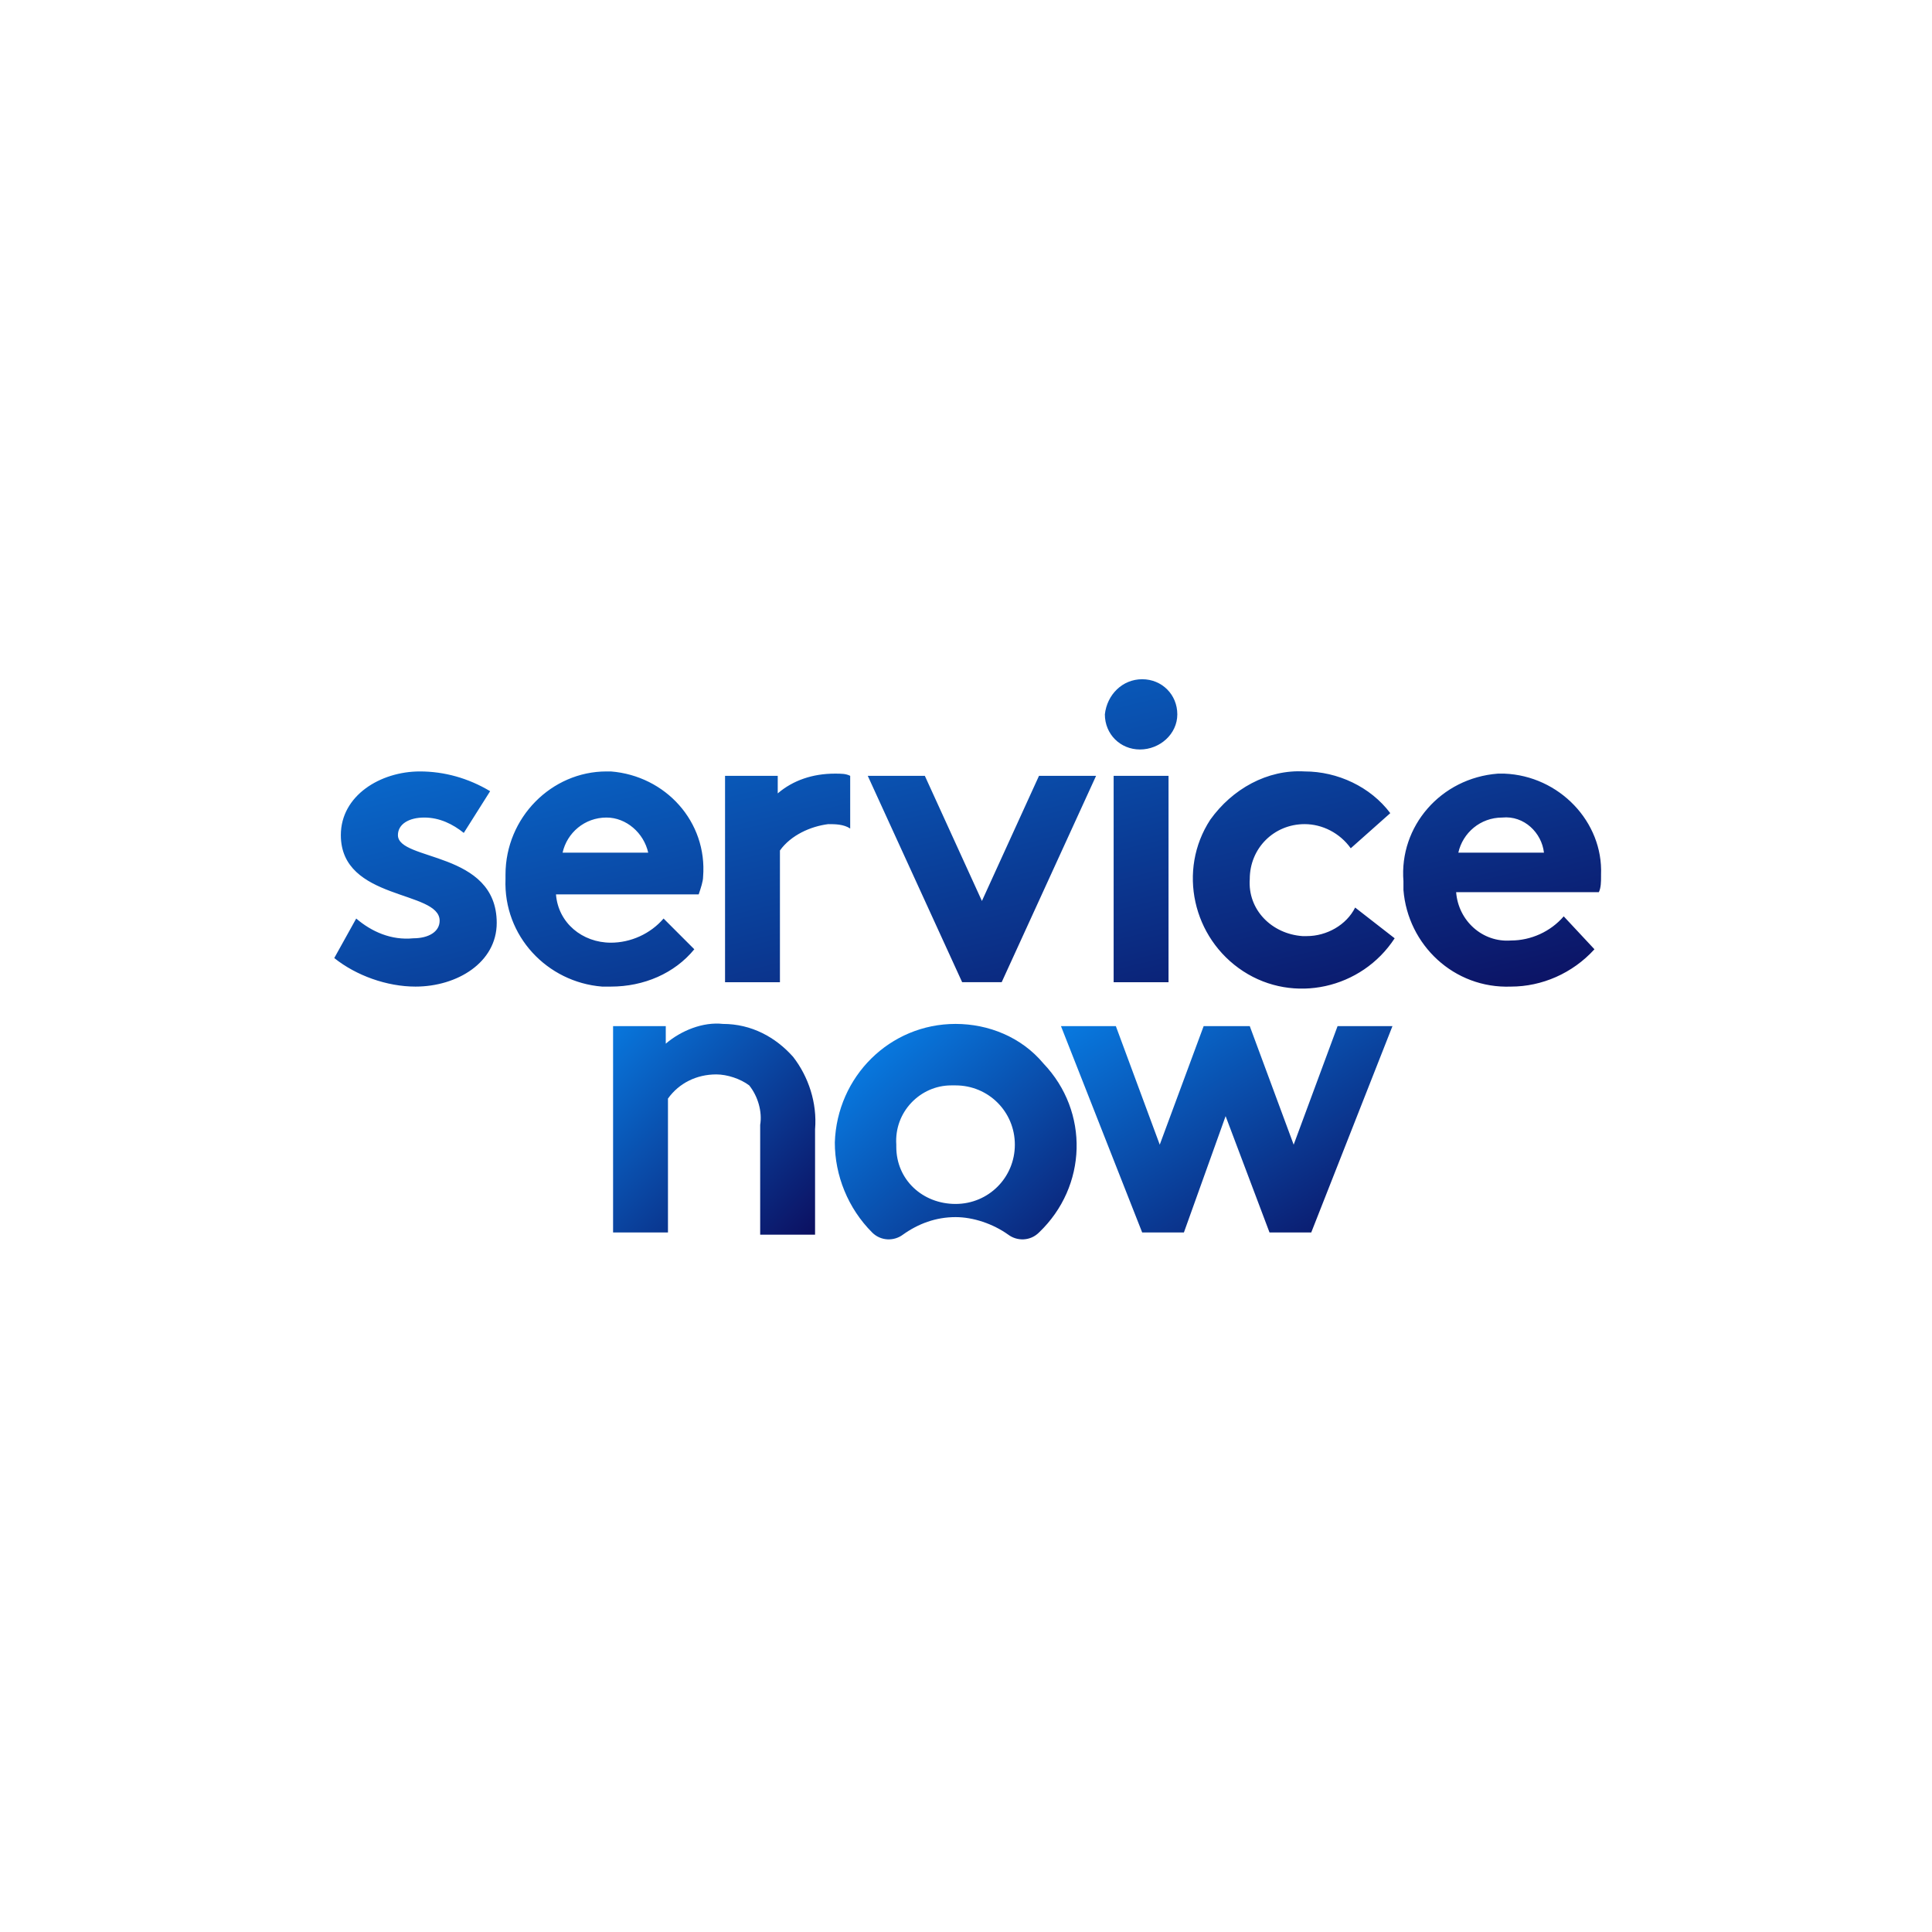 <?xml version="1.0" encoding="utf-8"?>
<!-- Generator: Adobe Illustrator 22.0.1, SVG Export Plug-In . SVG Version: 6.00 Build 0)  -->
<svg version="1.1" id="Layer_1" xmlns="http://www.w3.org/2000/svg" xmlns:xlink="http://www.w3.org/1999/xlink" x="0px" y="0px"
	 width="88px" height="88px" viewBox="0 0 88 88" style="enable-background:new 0 0 88 88;" xml:space="preserve">
<style type="text/css">
	.st0{fill:none;}
	.st1{fill:url(#SVGID_1_);}
	.st2{fill:url(#SVGID_2_);}
	.st3{fill:url(#SVGID_3_);}
	.st4{fill:url(#SVGID_4_);}
</style>
<g transform="translate(-1259 -3525)">
	<path class="st0" d="M1303,3525c24.3,0,44,19.7,44,44s-19.7,44-44,44s-44-19.7-44-44S1278.7,3525,1303,3525z"/>
	<g transform="translate(1274.125 3555.938)">
		
			<linearGradient id="SVGID_1_" gradientUnits="userSpaceOnUse" x1="-1085.342" y1="5284.679" x2="-1084.311" y2="5283.641" gradientTransform="matrix(57.757 0 0 -14.137 62681.418 74710.219)">
			<stop  offset="0" style="stop-color:#087BE2"/>
			<stop  offset="1" style="stop-color:#0C0F60"/>
		</linearGradient>
		<path class="st1" d="M22.9,4.3c-1,0-1.9,0.3-2.6,0.9V4.4h-2.4v9.4h2.5v-6c0.5-0.7,1.4-1.1,2.2-1.2c0.3,0,0.7,0,1,0.2V4.4
			C23.4,4.3,23.2,4.3,22.9,4.3 M1.1,10.9c0.7,0.6,1.6,1,2.6,0.9c0.7,0,1.2-0.3,1.2-0.8c0-1.4-4.5-0.9-4.5-3.9c0-1.8,1.8-2.9,3.6-2.9
			c1.1,0,2.2,0.3,3.2,0.9L6,7C5.5,6.6,4.9,6.3,4.2,6.3C3.5,6.3,3,6.6,3,7.1c0,1.2,4.5,0.7,4.5,4c0,1.8-1.8,2.9-3.7,2.9
			c-1.3,0-2.7-0.5-3.7-1.3L1.1,10.9z M16.9,9c0.2-2.5-1.7-4.6-4.2-4.8c-0.1,0-0.1,0-0.2,0c-2.5,0-4.6,2.1-4.6,4.7c0,0.1,0,0.1,0,0.2
			c-0.1,2.6,1.9,4.7,4.4,4.9c0.1,0,0.3,0,0.4,0c1.5,0,2.9-0.6,3.8-1.7l-1.4-1.4c-0.6,0.7-1.5,1.1-2.4,1.1c-1.3,0-2.4-0.9-2.5-2.2
			h6.5C16.8,9.5,16.9,9.2,16.9,9 M10.5,7.9c0.2-0.9,1-1.6,2-1.6c0.9,0,1.7,0.7,1.9,1.6L10.5,7.9z M29.6,10.1l2.6-5.7h2.6l-4.3,9.4
			h-1.8l-4.3-9.4h2.6L29.6,10.1z M36.9,0c0.9,0,1.6,0.7,1.6,1.6c0,0.9-0.8,1.6-1.7,1.6c-0.9,0-1.6-0.7-1.6-1.6C35.3,0.7,36,0,36.9,0
			C36.9,0,36.9,0,36.9,0 M35.6,4.4h2.5v9.4h-2.5V4.4z M48.4,11.8c-1.5,2.3-4.6,3-6.9,1.5c-2.3-1.5-3-4.6-1.5-6.9
			C41,5,42.6,4.1,44.3,4.2c1.5,0,3,0.7,3.9,1.9l-1.8,1.6c-0.5-0.7-1.3-1.1-2.1-1.1c-1.4,0-2.5,1.1-2.5,2.5c0,0,0,0,0,0
			c-0.1,1.4,1,2.5,2.4,2.6c0.1,0,0.1,0,0.2,0c0.9,0,1.8-0.5,2.2-1.3L48.4,11.8z M57.5,12.3c-1,1.1-2.4,1.7-3.8,1.7
			c-2.6,0.1-4.7-1.9-4.9-4.4c0-0.1,0-0.3,0-0.4c-0.2-2.5,1.7-4.7,4.3-4.9c0.1,0,0.2,0,0.3,0c2.5,0.1,4.5,2.2,4.4,4.6
			c0,0,0,0.1,0,0.1c0,0.2,0,0.5-0.1,0.7h-6.5c0.1,1.3,1.2,2.3,2.5,2.2c0.9,0,1.8-0.4,2.4-1.1L57.5,12.3z M55.2,7.9
			c-0.1-0.9-0.9-1.7-1.9-1.6c-1,0-1.8,0.7-2,1.6H55.2z"/>
		
			<linearGradient id="SVGID_2_" gradientUnits="userSpaceOnUse" x1="-986.64" y1="5095.409" x2="-985.609" y2="5094.371" gradientTransform="matrix(9.264 0 0 -9.58 9152.646 48829.328)">
			<stop  offset="0" style="stop-color:#087BE2"/>
			<stop  offset="1" style="stop-color:#0C0F60"/>
		</linearGradient>
		<path class="st2" d="M12.8,25.2v-9.4h2.4v0.8c0.7-0.6,1.7-1,2.6-0.9c1.3,0,2.4,0.6,3.2,1.5c0.7,0.9,1.1,2.1,1,3.3v4.8h-2.5v-5
			c0.1-0.6-0.1-1.3-0.5-1.8C18.6,18.2,18,18,17.5,18c-0.9,0-1.7,0.4-2.2,1.1v6.1L12.8,25.2z"/>
		
			<linearGradient id="SVGID_3_" gradientUnits="userSpaceOnUse" x1="-1004.723" y1="5106.605" x2="-1003.692" y2="5105.567" gradientTransform="matrix(10.952 0 0 -9.765 11026.713 49884.277)">
			<stop  offset="0" style="stop-color:#087BE2"/>
			<stop  offset="1" style="stop-color:#0C0F60"/>
		</linearGradient>
		<path class="st3" d="M28.4,15.7c-3,0-5.4,2.4-5.5,5.4c0,1.5,0.6,3,1.7,4.1c0.4,0.4,1,0.4,1.4,0.1c0.7-0.5,1.5-0.8,2.4-0.8
			c0.8,0,1.7,0.3,2.4,0.8c0.4,0.3,1,0.3,1.4-0.1c2.2-2.1,2.3-5.5,0.2-7.7C31.4,16.3,29.9,15.7,28.4,15.7 M28.4,23.9
			c-1.5,0-2.7-1.1-2.7-2.6c0,0,0-0.1,0-0.1c-0.1-1.5,1.1-2.7,2.5-2.7c0.1,0,0.1,0,0.2,0c1.5,0,2.7,1.2,2.7,2.7
			C31.1,22.7,29.9,23.9,28.4,23.9C28.4,23.9,28.4,23.9,28.4,23.9"/>
		
			<linearGradient id="SVGID_4_" gradientUnits="userSpaceOnUse" x1="-1032.242" y1="5081.746" x2="-1031.211" y2="5080.708" gradientTransform="matrix(15.163 0 0 -9.36 15686.03 47580.43)">
			<stop  offset="0" style="stop-color:#087BE2"/>
			<stop  offset="1" style="stop-color:#0C0F60"/>
		</linearGradient>
		<path class="st4" d="M38.8,25.2h-1.9l-3.7-9.4h2.5l2,5.4l2-5.4h2.1l2,5.4l2-5.4h2.5l-3.7,9.4h-1.9l-2-5.3L38.8,25.2z"/>
	</g>
</g>
</svg>
